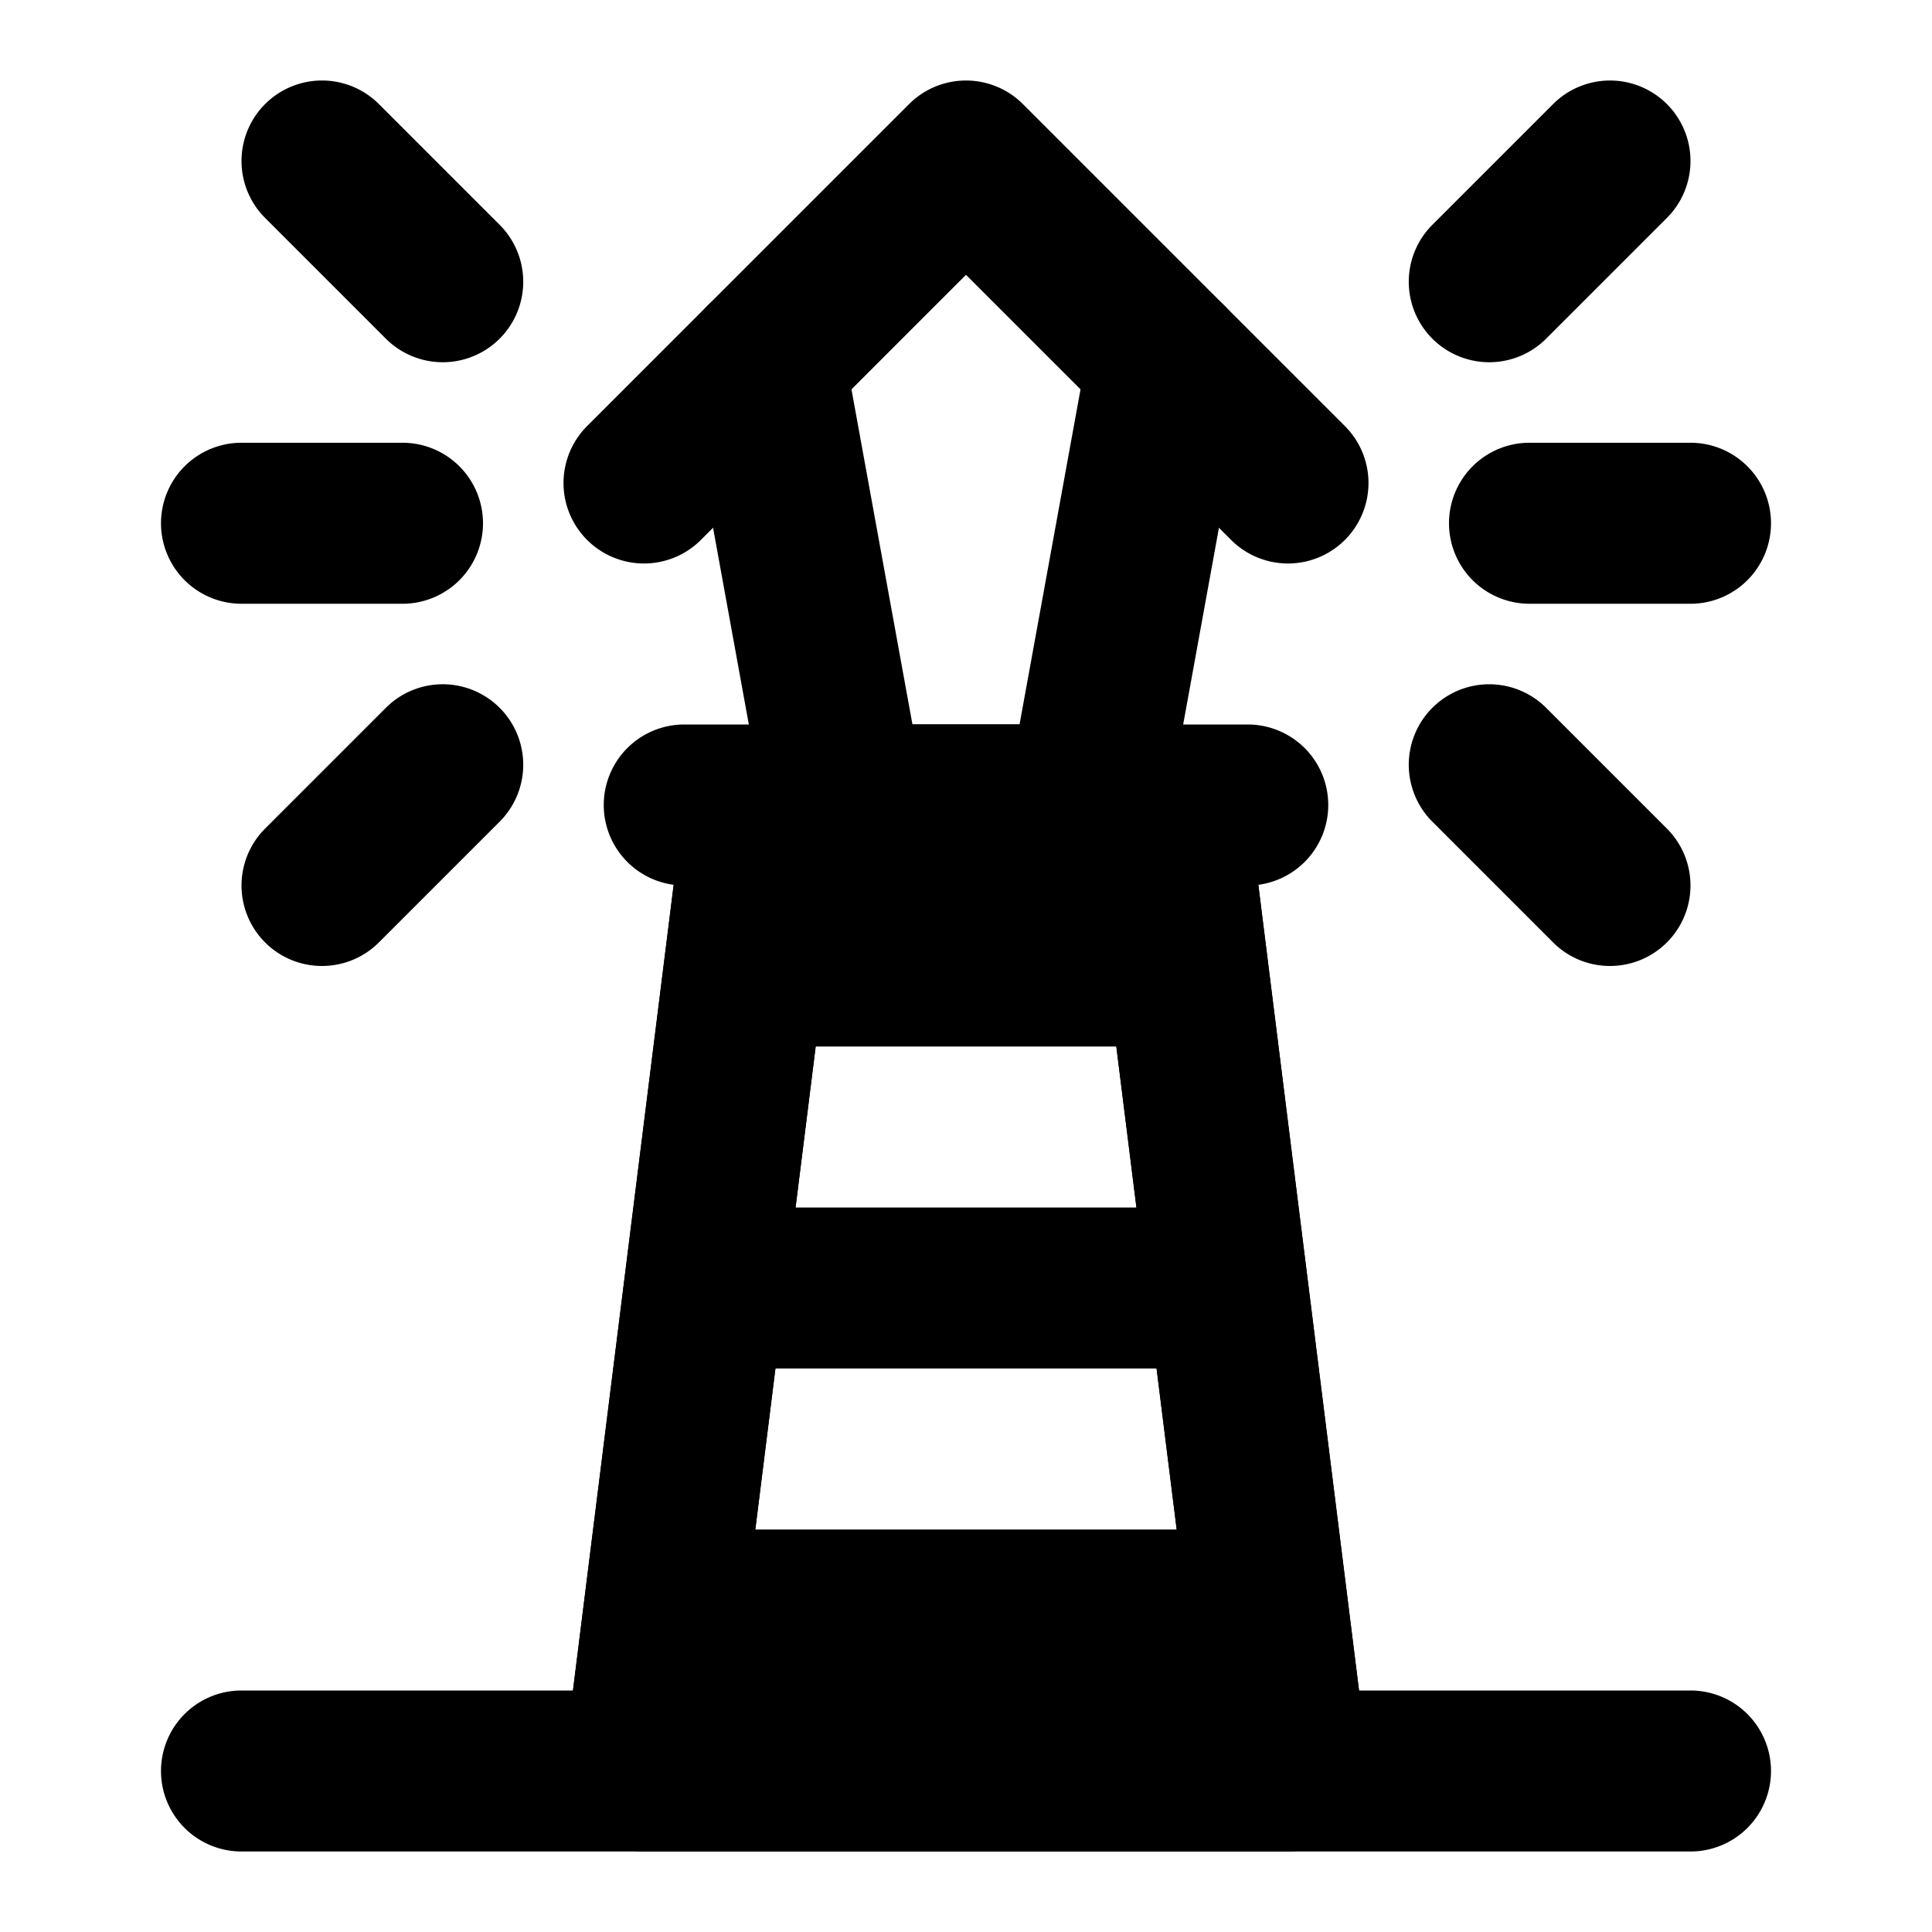 <svg xmlns="http://www.w3.org/2000/svg" width="48" height="48" viewBox="0 0 48 48"><path d="M6 42a2 2 0 0 0-2 2 2 2 0 0 0 2 2h36a2 2 0 0 0 2-2 2 2 0 0 0-2-2zm11-24a2 2 0 0 0-2 2 2 2 0 0 0 2 2h14a2 2 0 0 0 2-2 2 2 0 0 0-2-2z"/><path d="m19 20-.75 6h11.5L29 20zm-1.246 9.973L17.25 34h13.5l-.504-4.027A2 2 0 0 1 30 30H18a2 2 0 0 1-.246-.027zm-1 7.994L16 44h16l-.754-6.033A2 2 0 0 1 31 38H17a2 2 0 0 1-.246-.033z"/><path d="M19 18a2 2 0 0 0-1.984 1.752l-3 24A2 2 0 0 0 16 46h16a2 2 0 0 0 1.984-2.248l-3-24A2 2 0 0 0 29 18h-5zm1.766 4h6.468l2.5 20H18.266z"/><path d="M18.643 7.033a2 2 0 0 0-1.61 2.324l2 11A2 2 0 0 0 21 22h6a2 2 0 0 0 1.967-1.643l2-11a2 2 0 0 0-1.61-2.324 2 2 0 0 0-2.324 1.61L25.33 18h-2.66l-1.703-9.357a2 2 0 0 0-2.324-1.61z"/><path d="m22.586 2.586-5 5-3 3a2 2 0 0 0 0 2.828 2 2 0 0 0 2.828 0l3-3L24 6.828l3.586 3.586 3 3a2 2 0 0 0 2.828 0 2 2 0 0 0 0-2.828l-3-3-5-5a2 2 0 0 0-2.828 0zm16 0-3 3a2 2 0 0 0 0 2.828 2 2 0 0 0 2.828 0l3-3a2 2 0 0 0 0-2.828 2 2 0 0 0-2.828 0zM8 2a2 2 0 0 0-1.414.586 2 2 0 0 0 0 2.828l3 3a2 2 0 0 0 2.828 0 2 2 0 0 0 0-2.828l-3-3A2 2 0 0 0 8 2Zm27.586 15.586a2 2 0 0 0 0 2.828l3 3a2 2 0 0 0 2.828 0 2 2 0 0 0 0-2.828l-3-3a2 2 0 0 0-2.828 0zM11 17a2 2 0 0 0-1.414.586l-3 3a2 2 0 0 0 0 2.828 2 2 0 0 0 2.828 0l3-3a2 2 0 0 0 0-2.828A2 2 0 0 0 11 17Zm27-6a2 2 0 0 0-2 2 2 2 0 0 0 2 2h4a2 2 0 0 0 2-2 2 2 0 0 0-2-2zM6 11a2 2 0 0 0-2 2 2 2 0 0 0 2 2h4a2 2 0 0 0 2-2 2 2 0 0 0-2-2zm24.984 8.752-3.968.496 3 24 3.968-.496zm-13.968 0-3 24 3.968.496 3-24z"/></svg>